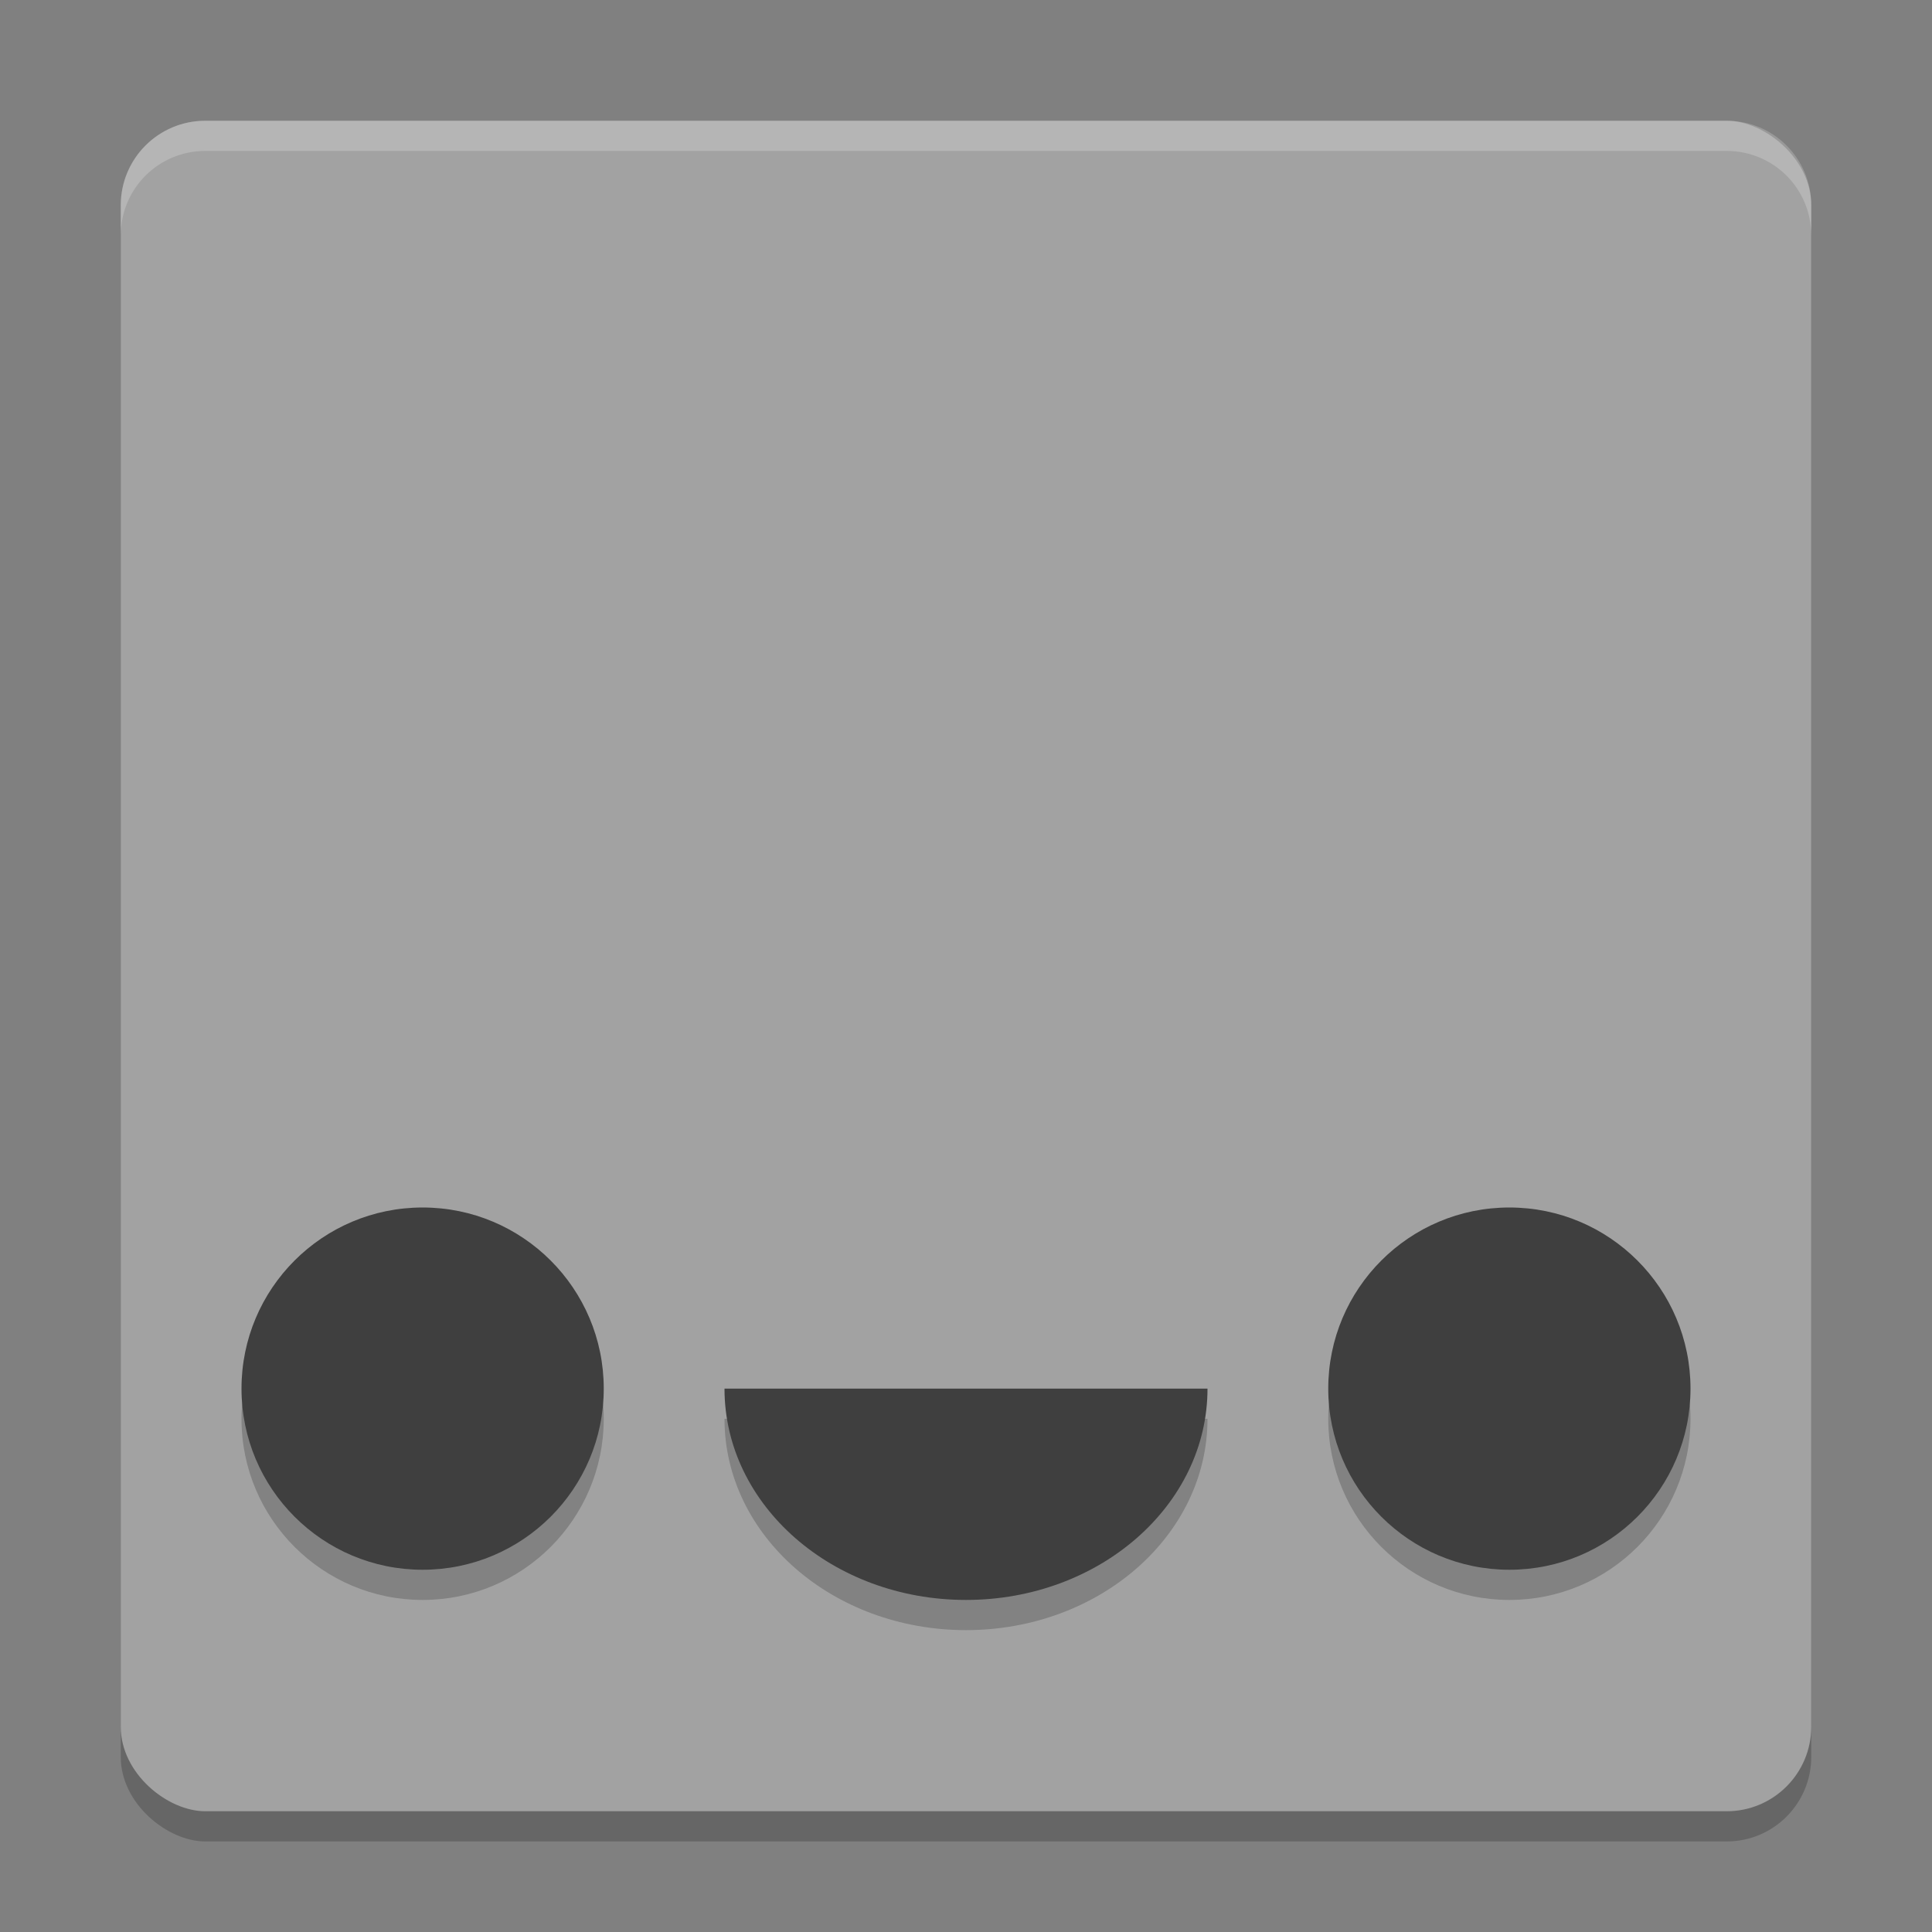 <svg xmlns="http://www.w3.org/2000/svg" width="64" height="64" version="1">
 <rect width="100%" height="100%" fill="#808080" stroke="none"/>
 <rect style="opacity:0.2" width="56" height="56" x="-61" y="-60" rx="2.8" ry="2.8" transform="matrix(0,-1,-1,0,0,0)"/>
 <rect style="fill:#a2a2a2" width="56" height="56" x="-60" y="-60" rx="2.8" ry="2.8" transform="matrix(0,-1,-1,0,0,0)"/>
 <circle style="opacity:0.2" cx="14" cy="47" r="6"/>
 <circle style="fill:#3f3f3f" cx="14" cy="46" r="6"/>
 <circle style="opacity:0.2" cx="50" cy="47" r="6"/>
 <circle style="fill:#3f3f3f" cx="50" cy="46" r="6"/>
 <path style="opacity:0.2" d="m 40,47 c 0,3.866 -3.582,7 -8,7 -4.418,0 -8,-3.134 -8,-7 z"/>
 <path style="fill:#3f3f3f" d="m 40,46 c 0,3.866 -3.582,7 -8,7 -4.418,0 -8,-3.134 -8,-7 z"/>
 <path style="opacity:0.2;fill:#ffffff" d="M 6.801 4 C 5.25 4 4 5.25 4 6.801 L 4 7.801 C 4 6.25 5.25 5 6.801 5 L 57.199 5 C 58.75 5 60 6.25 60 7.801 L 60 6.801 C 60 5.25 58.75 4 57.199 4 L 6.801 4 z"/>
</svg>

